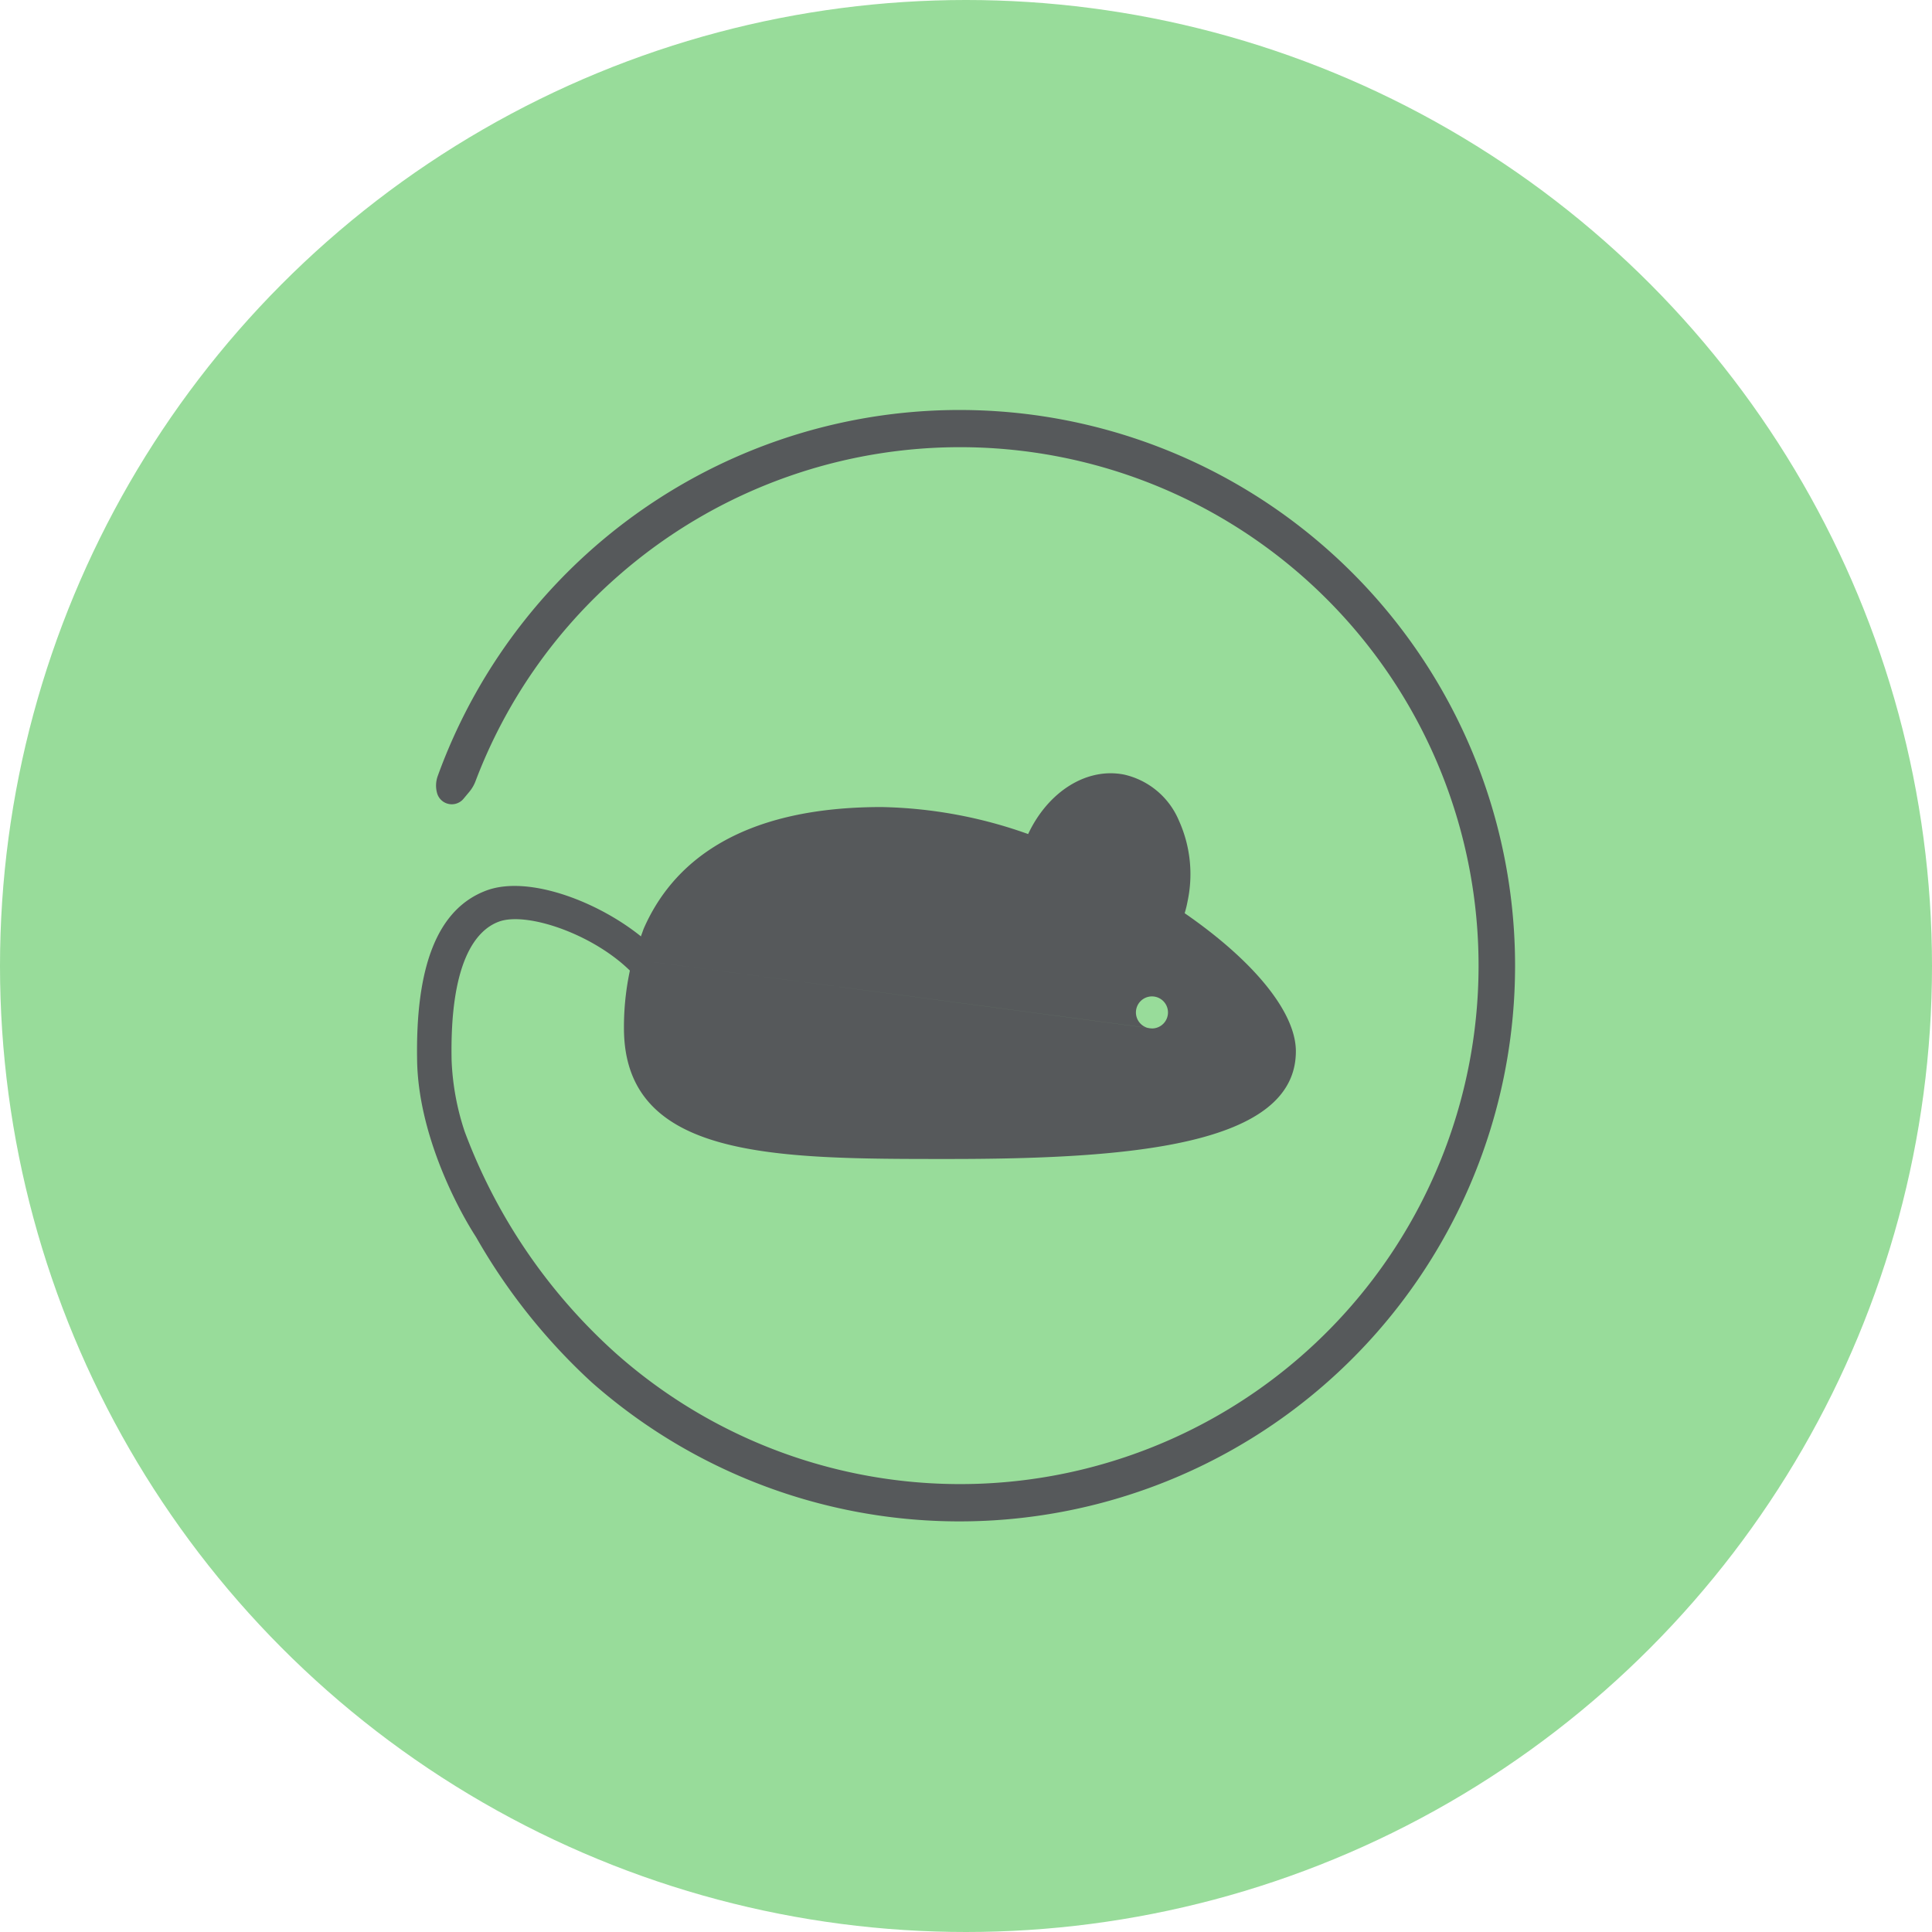 <svg xmlns="http://www.w3.org/2000/svg" viewBox="0 0 176 176"><title>DPI Tunnel</title><circle cx="88" cy="88" r="88" fill="#98dc9a"/><path d="M65.6,95.39a.27.27,0,0,0,0,.09,24.67,24.67,0,0,0-.76,6.17c0,11.93,13.69,11.93,29.54,11.93,16.45,0,31.67-1.19,31.67-9.81,0-3.52-3.76-8.18-10.13-12.58a10,10,0,0,0,.27-1.11,11.86,11.86,0,0,0-.8-7.34,7.12,7.12,0,0,0-5-4.18c-3.42-.67-6.92,1.57-8.73,5.42a41.86,41.86,0,0,0-13.36-2.46c-13.23,0-19.15,5.31-21.67,11.1,0,0,0,0,0,0l-1,2.77m0,0,47.32,6.3a1.46,1.46,0,1,1,1.45-1.46A1.46,1.46,0,0,1,112.92,101.69Z" transform="translate(-8 -8)" fill="#56595b"/><path d="M128.87,58a50.56,50.56,0,0,0-81,20.71,2.56,2.56,0,0,0-.05,1.55,1.39,1.39,0,0,0,2.41.5l.55-.66a3.38,3.38,0,0,0,.54-.94,46.89,46.89,0,0,1,13-18.7,47.23,47.23,0,1,1-.22,70.82,51.16,51.16,0,0,1-13.77-20.2,23.32,23.32,0,0,1-1.19-6.48c-.18-9,2.23-11.86,4.28-12.63,2.61-1,9.15,1.28,12.49,5L68.2,95c-3.59-4-11.48-7.54-15.91-5.87S45.83,96,46,104.7c.13,6.34,3.34,12.85,5.37,16a54.69,54.69,0,0,0,10.56,13.25A50.6,50.6,0,1,0,128.87,58Z" transform="translate(-8 -8)" fill="#56595b"/></svg>